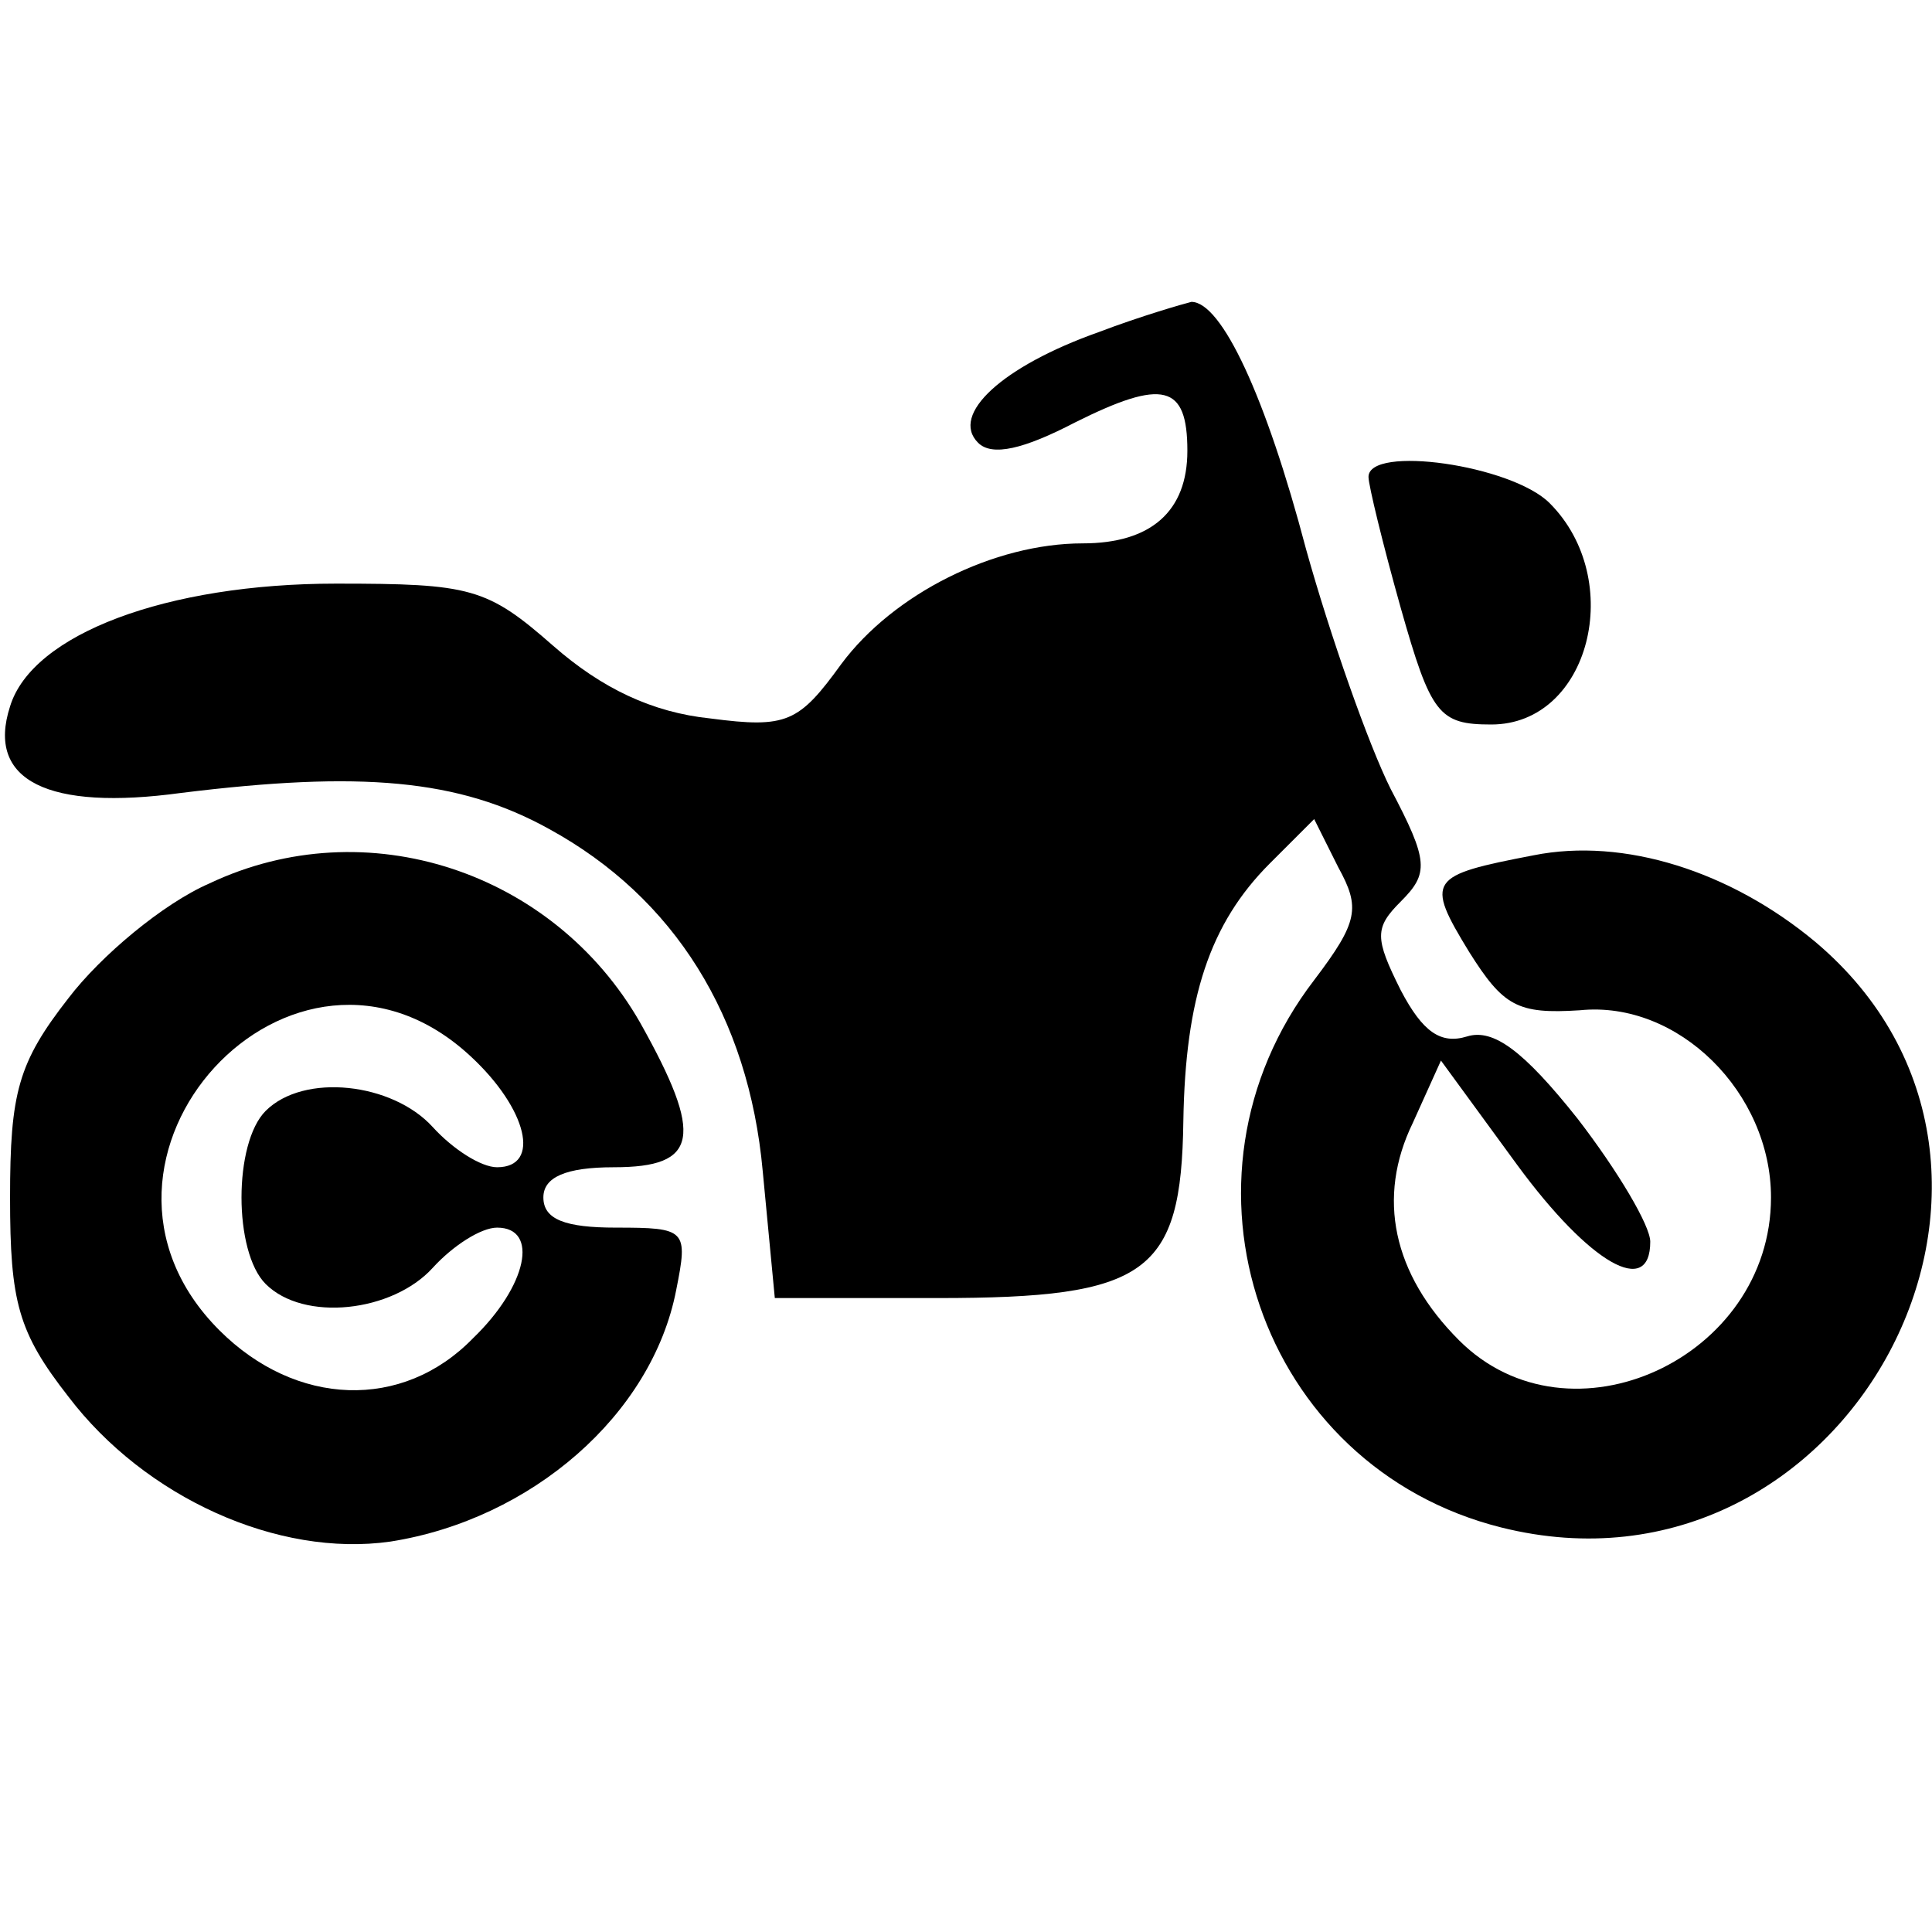 <?xml version="1.0" standalone="no"?>
<!DOCTYPE svg PUBLIC "-//W3C//DTD SVG 20010904//EN"
 "http://www.w3.org/TR/2001/REC-SVG-20010904/DTD/svg10.dtd">
<svg version="1.0" xmlns="http://www.w3.org/2000/svg"
 width="96pt" height="96pt" viewBox="0 0 96 96"
 preserveAspectRatio="xMidYMid meet">

<g transform="translate(0,96) scale(0.1,-0.1)"
fill="#000000" stroke="none">
<path d="M546 795 c-48 -17 -74 -41 -60 -55 7 -7 23 -3 48 10 44 22 56 19 56
-14 0 -30 -18 -46 -52 -46 -44 0 -94 -25 -120 -60 -21 -29 -27 -32 -65 -27
-29 3 -54 15 -78 36 -33 29 -41 31 -108 31 -84 0 -151 -25 -162 -61 -12 -37
19 -52 85 -43 89 11 138 7 183 -18 62 -34 99 -93 106 -170 l6 -63 81 0 c104 0
121 12 122 88 1 61 13 98 43 128 l22 22 12 -24 c11 -20 10 -27 -12 -56 -76
-99 -27 -242 93 -272 172 -43 290 178 156 291 -42 35 -95 52 -140 43 -52 -10
-54 -12 -32 -48 17 -27 24 -31 55 -29 49 5 95 -41 95 -93 0 -80 -100 -126
-155 -71 -33 33 -41 71 -23 108 l14 31 38 -52 c36 -49 66 -66 66 -38 0 8 -16
35 -36 61 -27 34 -42 45 -55 41 -13 -4 -22 2 -33 23 -13 26 -13 31 0 44 14 14
14 20 -5 56 -11 22 -30 76 -42 119 -20 76 -42 123 -57 123 -4 -1 -25 -7 -46
-15z"/>
<path d="M680 723 c0 -4 7 -33 16 -65 15 -53 19 -58 45 -58 49 0 67 72 29 110
-19 19 -90 29 -90 13z"/>
<path d="M104 521 c-23 -10 -54 -36 -70 -57 -25 -32 -29 -47 -29 -99 0 -52 4
-67 29 -99 38 -50 104 -80 160 -72 70 11 130 63 142 125 6 30 5 31 -30 31 -25
0 -36 4 -36 15 0 10 11 15 35 15 42 0 45 15 13 72 -43 75 -136 106 -214 69z
m130 -86 c28 -26 35 -55 13 -55 -8 0 -22 9 -32 20 -20 22 -64 27 -83 8 -16
-16 -16 -70 0 -86 19 -19 63 -14 83 8 10 11 24 20 32 20 21 0 15 -29 -12 -55
-35 -36 -88 -34 -126 4 -85 85 37 218 125 136z"/>
</g>
</svg>
